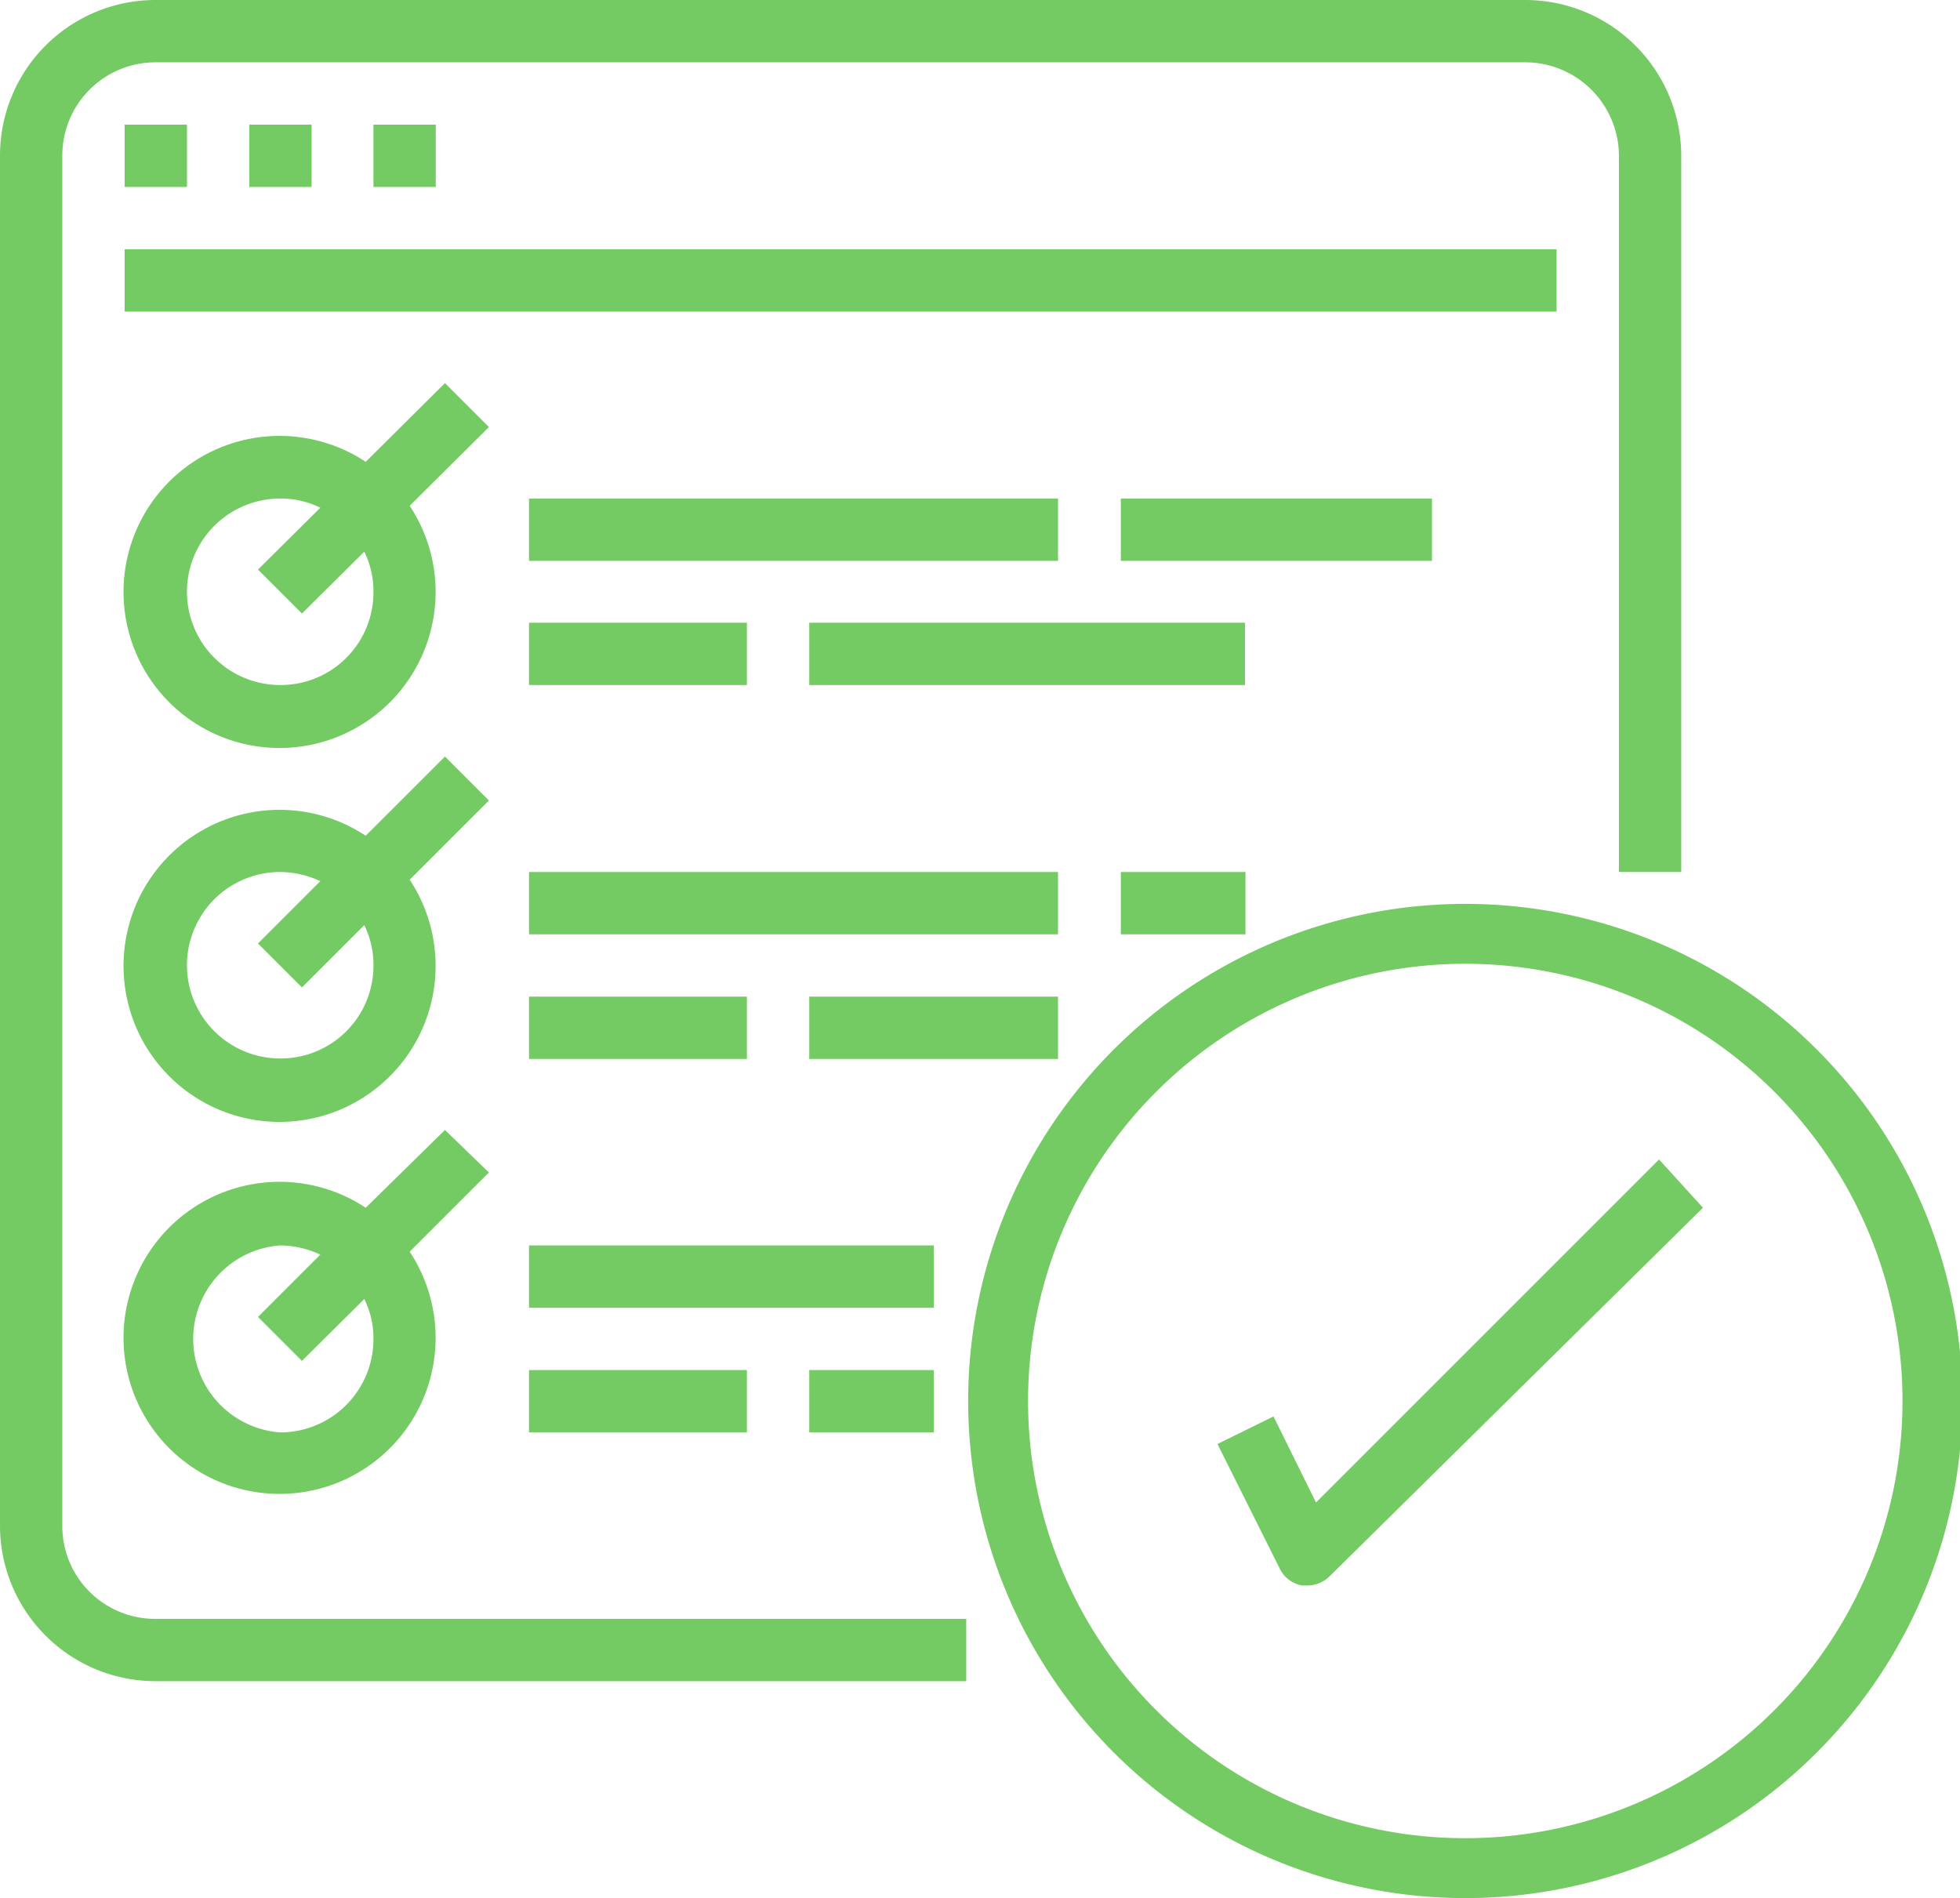 <svg xmlns="http://www.w3.org/2000/svg" viewBox="0 0 40.57 39.29"><defs><style>.cls-1{fill:#75cb63;}.cls-2,.cls-3{fill:none;}.cls-3{stroke:#75cb63;stroke-miterlimit:10;stroke-width:1.24px;}</style></defs><title>Asset 5_new_20</title><g id="Layer_2" data-name="Layer 2"><g id="Layer_1-2" data-name="Layer 1"><path class="cls-1" d="M34.8,3.23A3.23,3.23,0,0,0,31.57,0H3.22A3.22,3.22,0,0,0,0,3.23V31.58A3.22,3.22,0,0,0,3.22,34.8H20V33.51H3.22a1.92,1.92,0,0,1-1.93-1.93V3.23A1.93,1.93,0,0,1,3.22,1.29H31.57a1.94,1.94,0,0,1,1.94,1.94V18.05H34.8"/><polyline class="cls-2" points="39.95 38.71 0.01 38.71 0.01 0 39.95 0"/><rect class="cls-1" x="2.58" y="2.58" width="1.29" height="1.29"/><rect class="cls-1" x="5.16" y="2.58" width="1.29" height="1.29"/><rect class="cls-1" x="7.73" y="2.58" width="1.29" height="1.29"/><rect class="cls-1" x="2.58" y="5.16" width="29.64" height="1.29"/><path class="cls-1" d="M9.21,7.93,7.57,9.56a3.23,3.23,0,1,0,.91.91l1.64-1.63ZM5.8,14.18a1.93,1.93,0,0,1,0-3.86,1.84,1.84,0,0,1,.83.19L5.34,11.79l.91.91,1.29-1.28a1.84,1.84,0,0,1,.19.83A1.92,1.92,0,0,1,5.8,14.18Z"/><rect class="cls-1" x="10.95" y="10.32" width="10.95" height="1.29"/><rect class="cls-1" x="10.95" y="12.89" width="4.51" height="1.29"/><rect class="cls-1" x="16.75" y="12.89" width="9.02" height="1.29"/><rect class="cls-1" x="23.2" y="10.32" width="6.44" height="1.29"/><path class="cls-1" d="M9.21,15.66,7.57,17.3a3.23,3.23,0,1,0,.91.91l1.64-1.64ZM5.8,21.91a1.93,1.93,0,0,1,0-3.86,2,2,0,0,1,.83.19L5.34,19.53l.91.91,1.29-1.29a1.84,1.84,0,0,1,.19.83A1.92,1.92,0,0,1,5.8,21.91Z"/><rect class="cls-1" x="10.95" y="18.05" width="10.95" height="1.29"/><rect class="cls-1" x="10.95" y="20.63" width="4.51" height="1.29"/><rect class="cls-1" x="16.75" y="20.63" width="5.15" height="1.29"/><rect class="cls-1" x="23.2" y="18.05" width="2.58" height="1.29"/><path class="cls-1" d="M9.21,23.39,7.57,25a3.23,3.23,0,1,0,.91.91l1.64-1.64ZM5.8,29.65a1.94,1.94,0,0,1,0-3.87,2,2,0,0,1,.83.19L5.34,27.26l.91.91,1.29-1.28a1.8,1.8,0,0,1,.19.82A1.93,1.93,0,0,1,5.8,29.65Z"/><rect class="cls-1" x="10.95" y="25.78" width="8.38" height="1.29"/><rect class="cls-1" x="10.95" y="28.36" width="4.51" height="1.29"/><rect class="cls-1" x="16.75" y="28.36" width="2.58" height="1.29"/><path class="cls-3" d="M40,29a9.67,9.67,0,1,0-9.66,9.67h0A9.67,9.67,0,0,0,40,29"/><path class="cls-1" d="M35.25,25,34.34,24l-7.1,7.1-.88-1.78-1.16.57,1.29,2.58a.63.63,0,0,0,.47.35h.1a.66.66,0,0,0,.46-.19L35.25,25"/></g></g></svg>